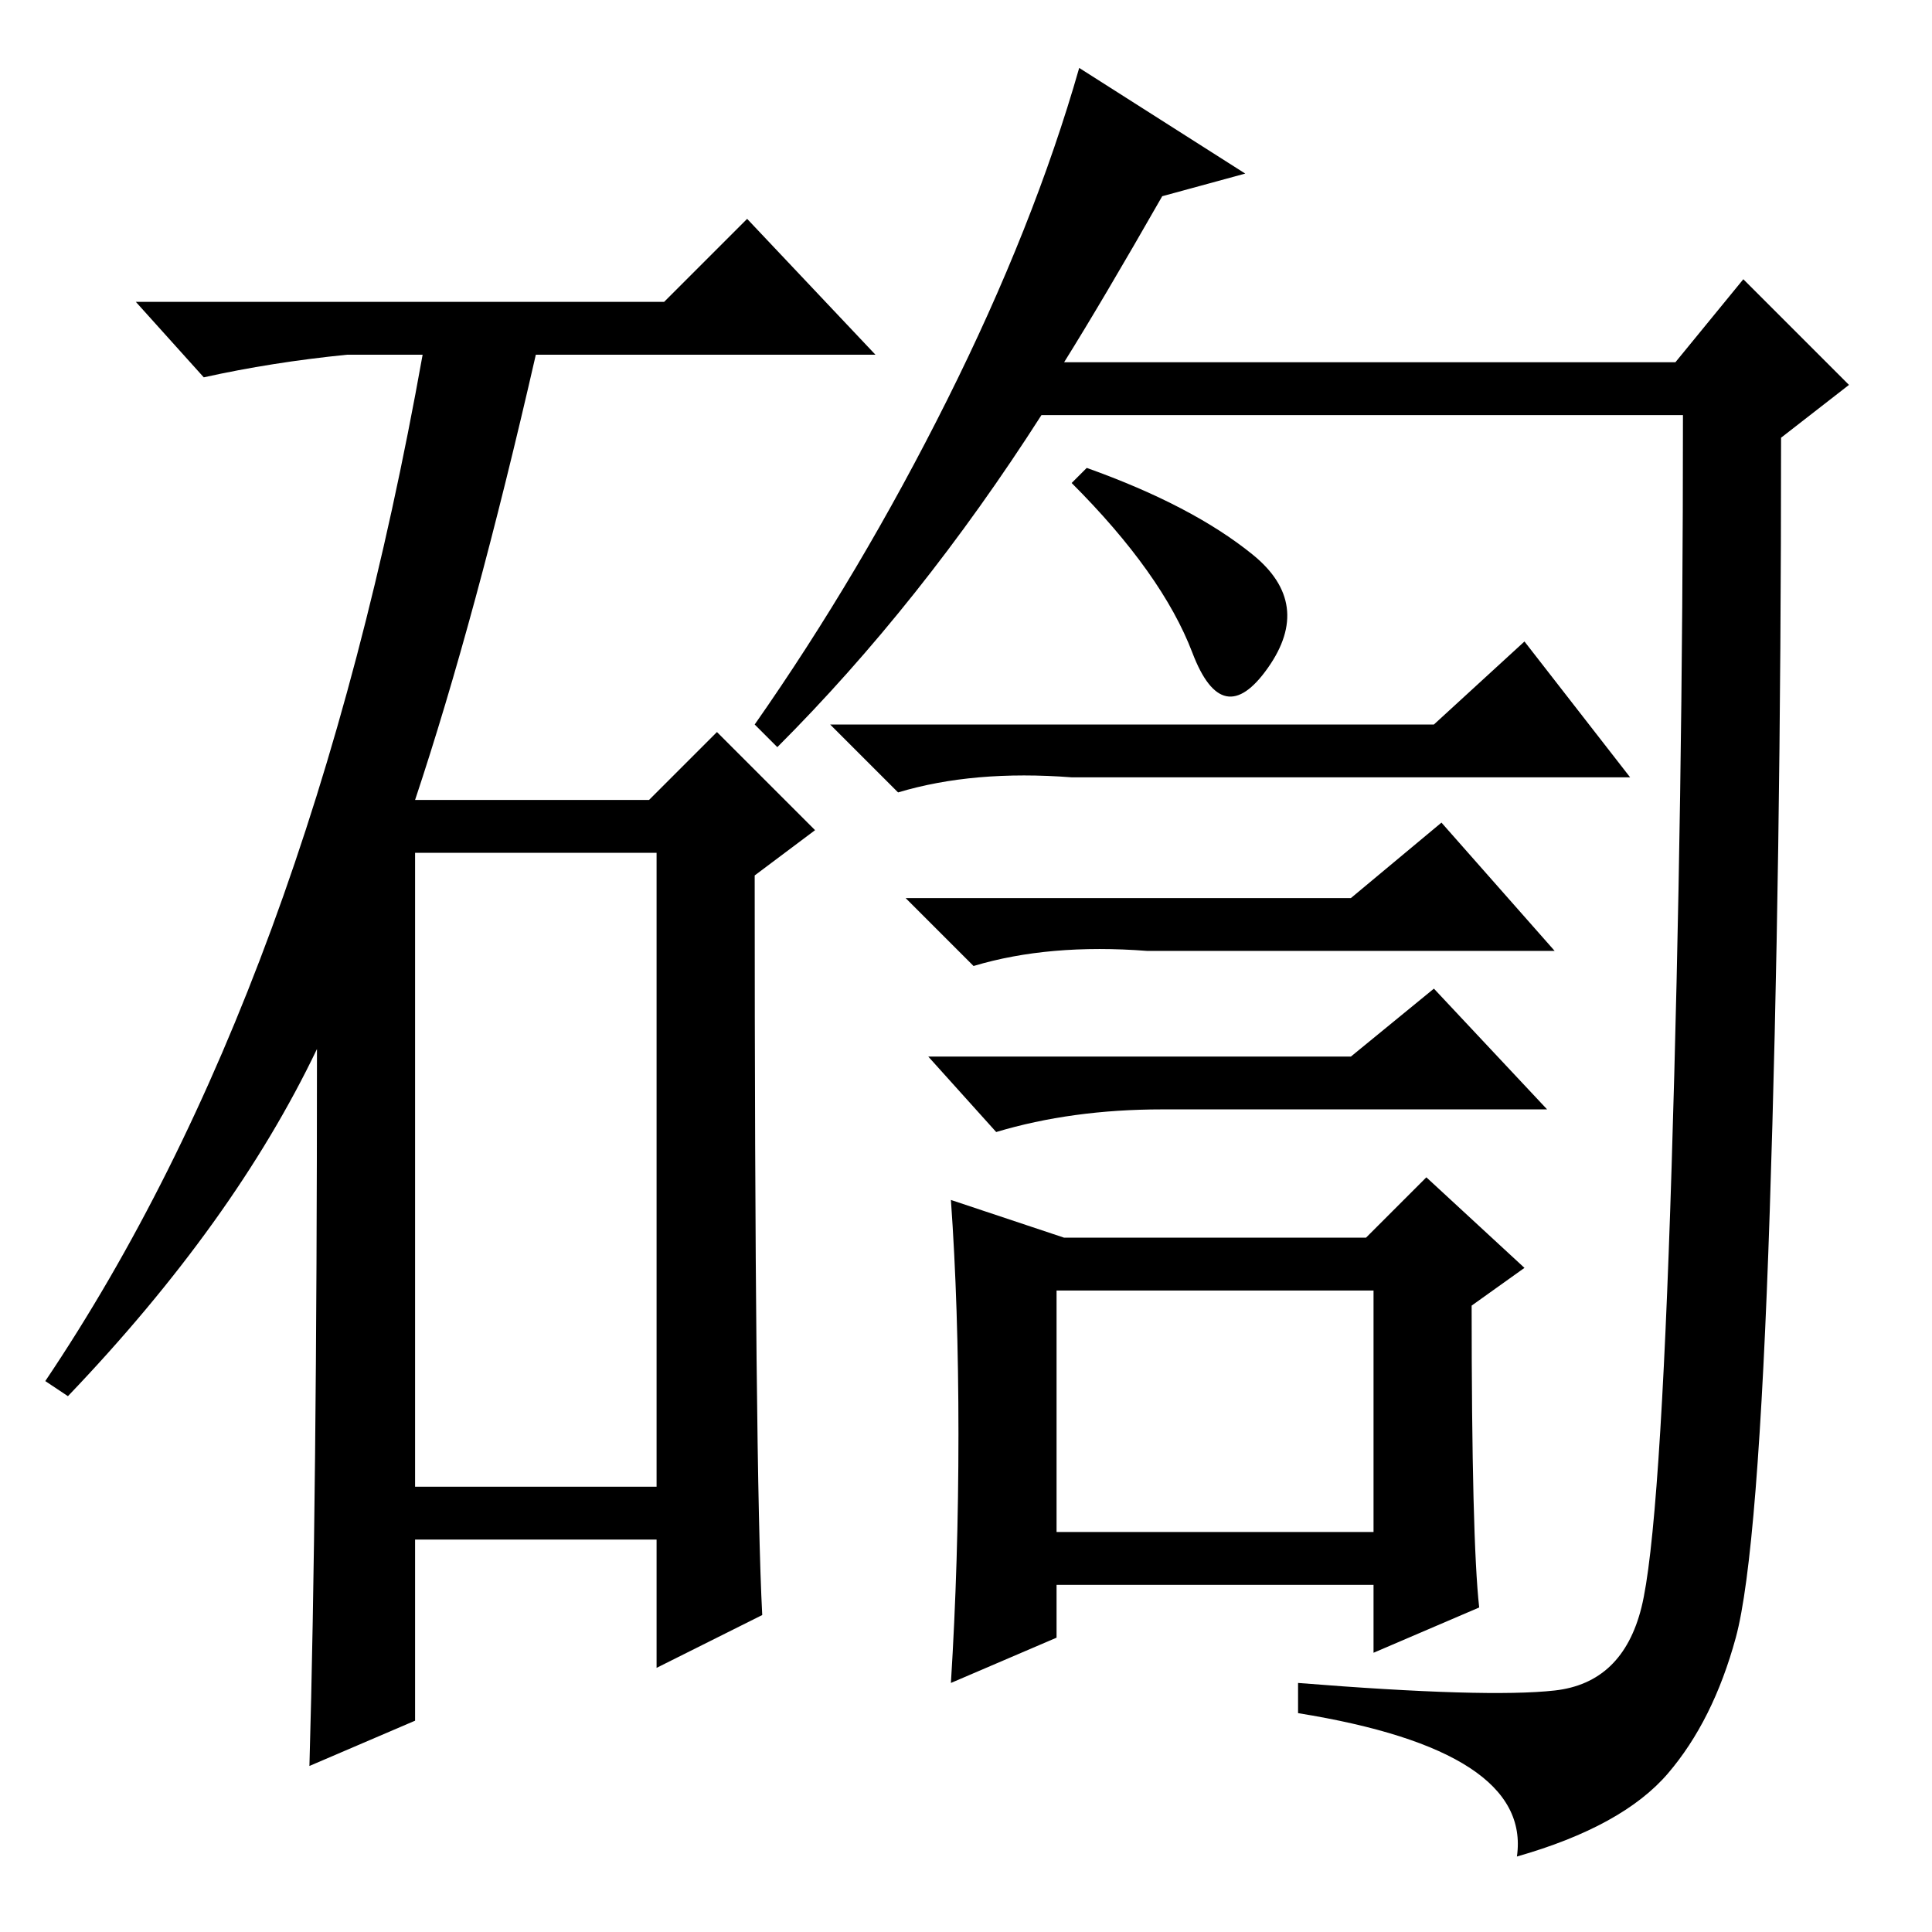 <?xml version="1.0" standalone="no"?>
<!DOCTYPE svg PUBLIC "-//W3C//DTD SVG 1.1//EN" "http://www.w3.org/Graphics/SVG/1.1/DTD/svg11.dtd" >
<svg xmlns="http://www.w3.org/2000/svg" xmlns:xlink="http://www.w3.org/1999/xlink" version="1.1" viewBox="0 -36 256 256">
  <g transform="matrix(1 0 0 -1 0 220)">
   <path fill="currentColor"
d="M179 116l11 9l15 -16h-51q-12 0 -22 -3l-9 10h56zM190 160l12 11l14 -18h-74q-13 1 -23 -2l-9 9h80zM88 216l11 11l17 -18h-45q-8 -35 -16 -59h31l9 9l13 -13l-8 -6q0 -79 1 -98l-14 -7v17h-32v-24l-14 -6q1 35 1 95q-11 -23 -33 -46l-3 2q35 52 50 136h-10
q-10 -1 -19 -3l-9 10h70zM55 59h32v84h-32v-84zM140 53h42v32h-42v-32zM141 208h81l9 11l14 -14l-9 -7q0 -57 -1.5 -102.5t-4.5 -56.5t-9 -18t-20 -11q2 14 -29 19v4q25 -2 34 -1t11.5 11t4 58.5t1.5 99.5h-85q-16 -25 -35 -44l-3 3q14 20 25.5 43t17.5 44l22 -14l-11 -3
q-8 -14 -13 -22zM166 182.5q8 -6.5 2 -15t-10 2t-16 22.5l2 2q14 -5 22 -11.5zM179 137l12 10l15 -17h-54q-13 1 -23 -2l-9 9h59zM127 66q0 17 -1 31l15 -5h40l8 8l13 -12l-7 -5q0 -31 1 -40l-14 -6v9h-42v-7l-14 -6q1 16 1 33z" />
  </g>

</svg>
